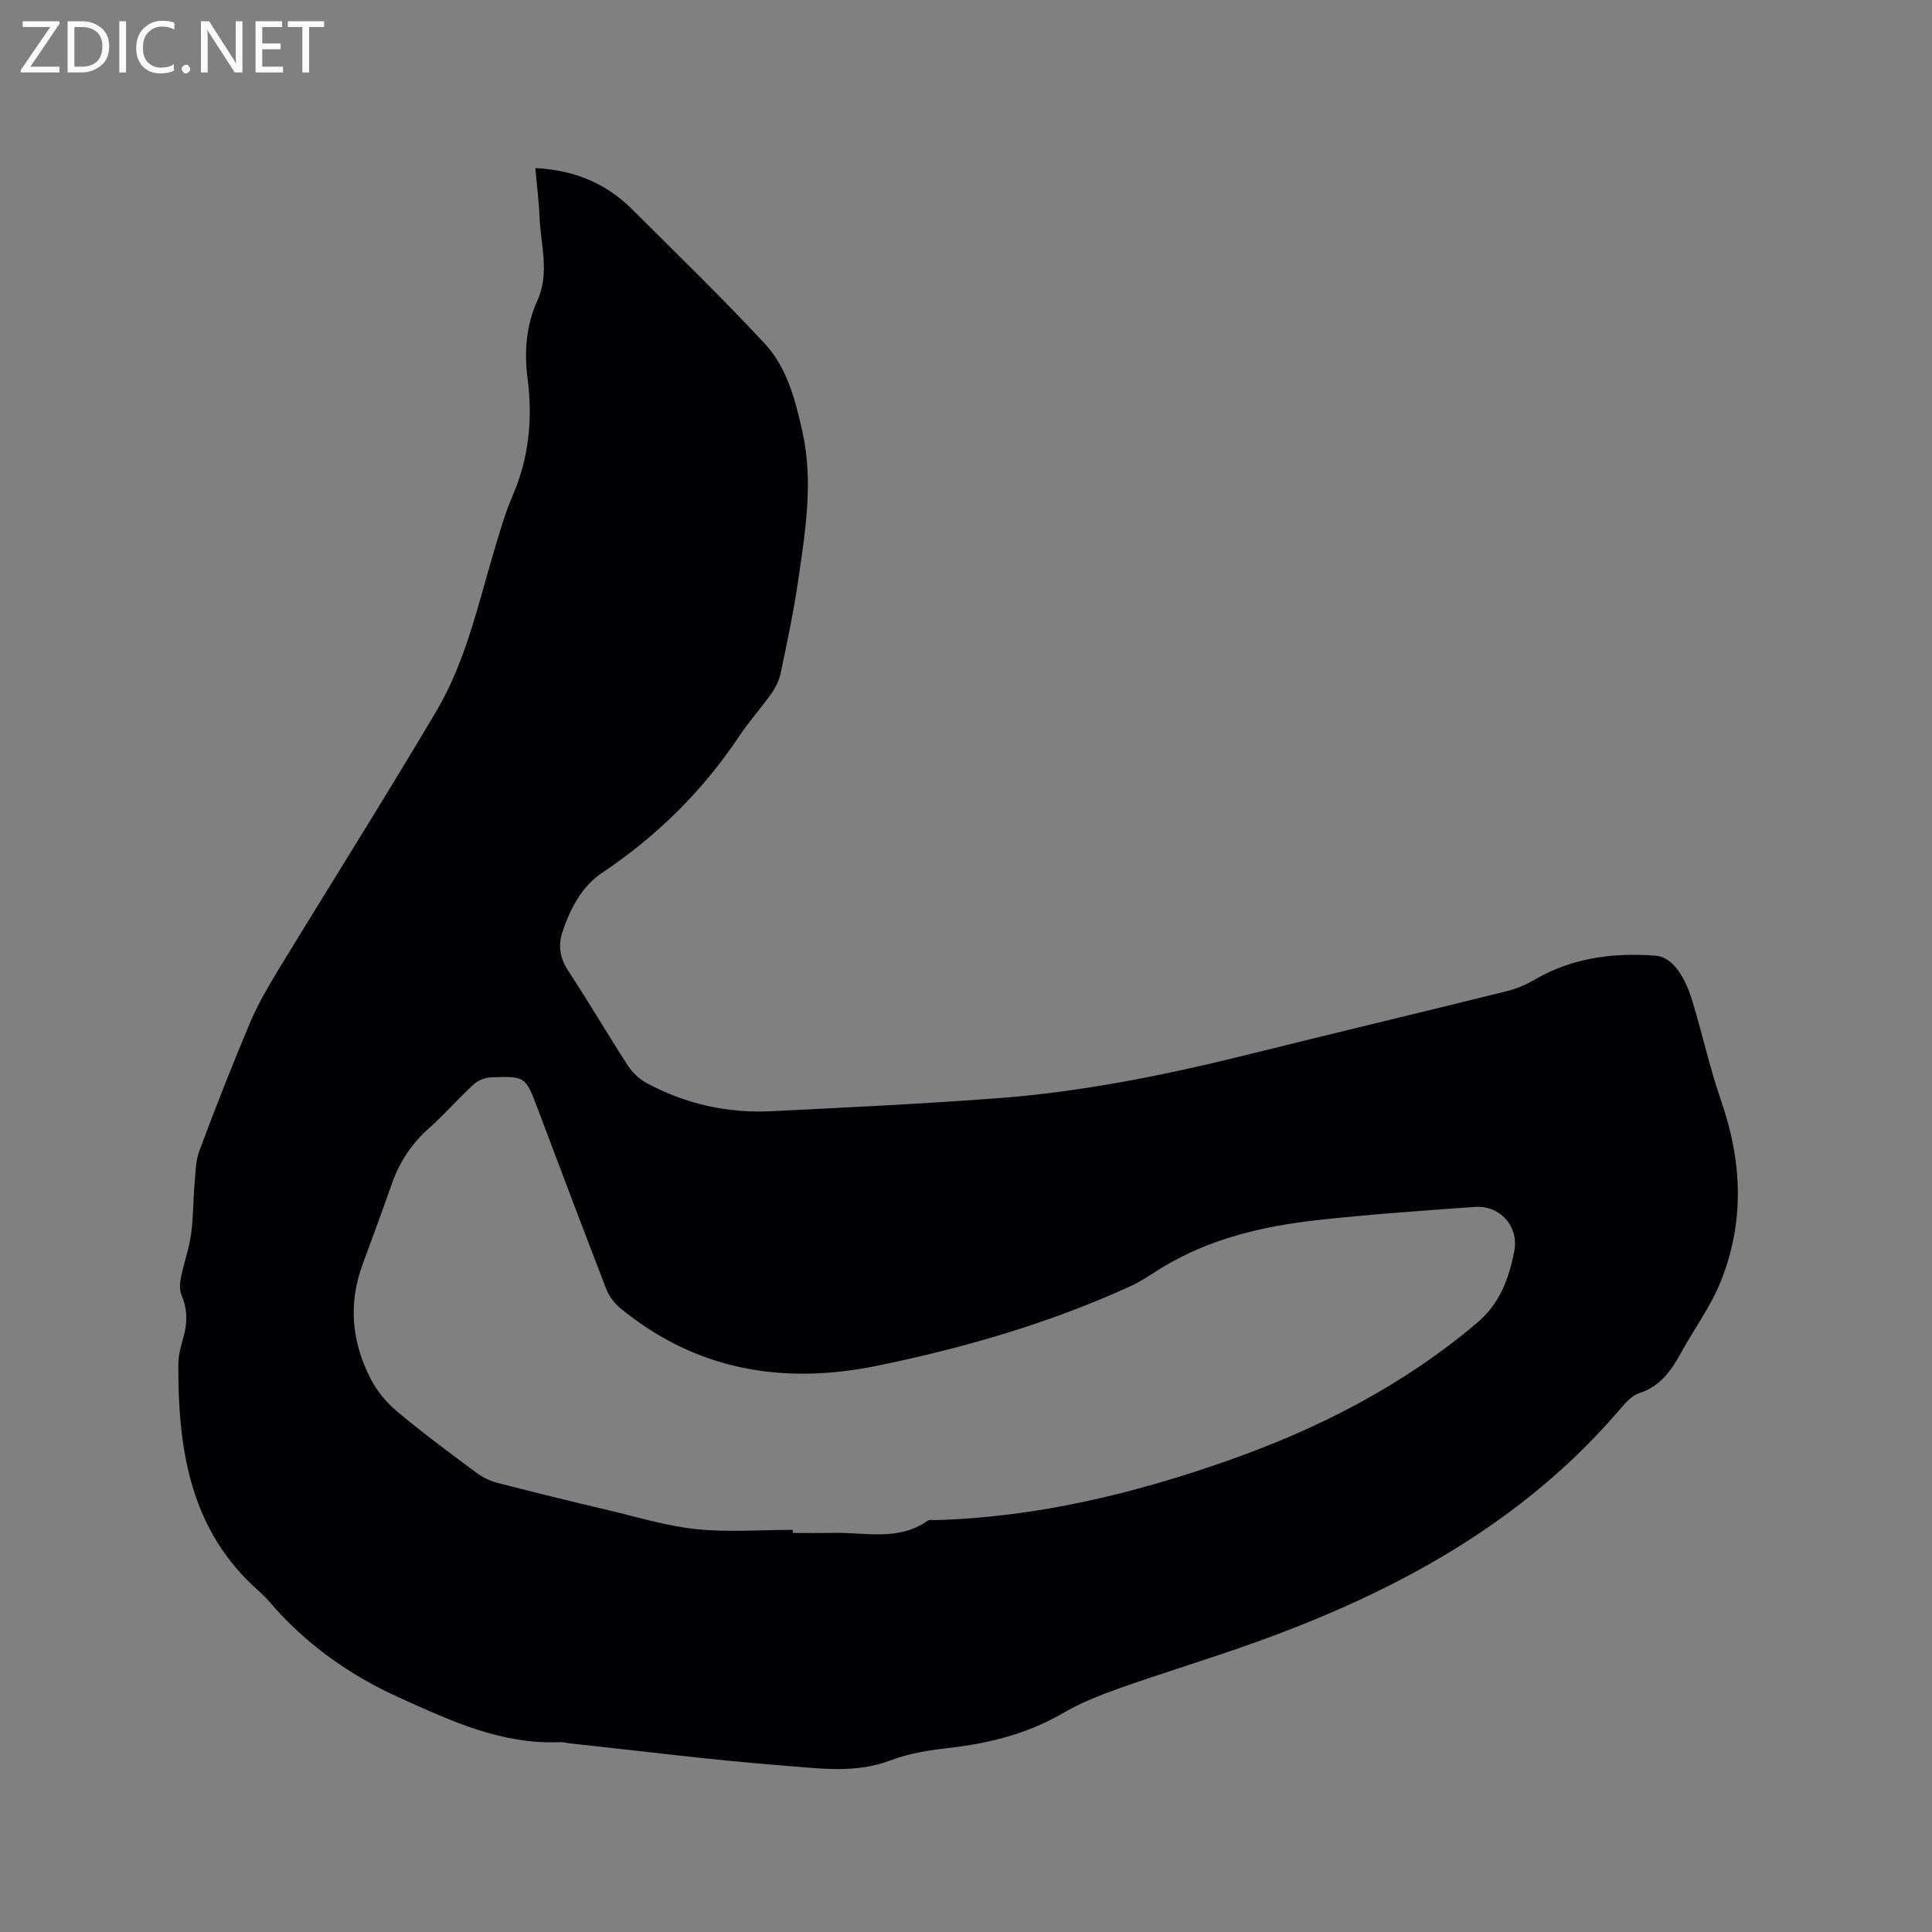 <svg enable-background="new 0 0 400 400" viewBox="0 0 400 400" xmlns="http://www.w3.org/2000/svg"><rect x="0" y="0" width="400" height="400" fill="#808080" stroke="none"/><path d="m110.83 34.8c7.98.4 14.58 3.09 19.98 8.47 9.23 9.21 18.6 18.29 27.48 27.82 4.63 4.97 6.35 11.63 7.82 18.18 2.36 10.5.6 20.9-.91 31.28-.92 6.28-2.25 12.5-3.55 18.72-.31 1.49-1.02 3.01-1.9 4.26-2.13 3.03-4.65 5.8-6.7 8.88-7.56 11.35-17.03 20.68-28.37 28.28-4.22 2.83-6.59 7.38-8.21 12.18-.96 2.86-.57 5.47 1.18 8.13 4.25 6.46 8.15 13.15 12.35 19.64.93 1.43 2.34 2.76 3.83 3.57 8.1 4.38 16.84 6.32 26.03 5.85 15.55-.79 31.12-1.51 46.65-2.68 17.47-1.32 34.6-4.76 51.59-8.98 17.98-4.47 36.01-8.76 53.99-13.22 2-.5 3.98-1.37 5.77-2.42 7.74-4.52 16.37-5.55 24.89-4.9 3.89.3 6.28 5.05 7.53 9.07 2.15 6.96 3.67 14.12 6.06 20.99 4.39 12.62 4.89 25.18-.15 37.57-2.09 5.14-5.51 9.74-8.19 14.66-2.02 3.71-4.33 6.89-8.64 8.3-1.48.48-2.77 1.93-3.85 3.2-20.33 23.81-46.79 38.04-75.68 48.41-9.26 3.32-18.69 6.16-27.97 9.44-4.07 1.44-8.16 3.06-11.87 5.23-7.31 4.25-15.18 6.2-23.47 7.16-4.08.47-8.27 1.09-12.07 2.55-7.3 2.8-14.72 1.69-22 1.13-14.88-1.14-29.7-3.05-44.55-4.64-.63-.07-1.26-.27-1.89-.24-12.09.55-22.62-4.37-33.26-9.18-10.5-4.74-19.6-11.23-27.07-20-.62-.72-1.31-1.4-2.02-2.03-14.32-12.57-16.81-29.37-16.74-47.05.01-1.87.54-3.78 1.06-5.6.85-2.95.84-5.76-.38-8.64-.45-1.05-.38-2.47-.15-3.64.6-3.01 1.67-5.94 2.1-8.96.49-3.4.42-6.87.72-10.3.21-2.37.2-4.88 1.02-7.06 3.33-8.92 6.81-17.8 10.52-26.58 1.63-3.86 3.8-7.52 5.98-11.12 10.85-17.81 22-35.45 32.61-53.4 6.08-10.29 8.59-22.04 11.99-33.39 1.12-3.75 2.2-7.55 3.75-11.13 3.39-7.82 4.16-15.91 3.09-24.23-.72-5.6-.3-11 2.03-16.15 2.59-5.71.69-11.49.45-17.24-.13-3.27-.55-6.53-.88-10.19zm53.3 281.94v.64c2.86 0 5.72.04 8.58-.01 6.54-.12 13.35 1.74 19.36-2.53.37-.26 1.03-.11 1.56-.12 20.86-.58 40.88-5.4 60.45-12.27 18.82-6.61 36.35-15.56 51.71-28.55 4.77-4.03 6.61-9.21 7.72-14.81 1.03-5.19-2.97-9.59-8.15-9.21-10.88.78-21.77 1.53-32.6 2.73-11.32 1.26-22.34 3.83-32.24 9.88-2.16 1.32-4.25 2.8-6.54 3.84-16.74 7.64-34.31 12.72-52.28 16.42-19.47 4-37.49 1.03-53.21-11.86-1.24-1.01-2.36-2.46-2.94-3.94-4.82-12.43-9.5-24.92-14.22-37.39-2.54-6.71-2.54-6.78-9.71-6.5-1.22.05-2.67.64-3.57 1.46-3.19 2.94-6.06 6.25-9.3 9.13-3.58 3.19-6.06 6.97-7.63 11.46-1.96 5.59-4.01 11.15-6.06 16.71-3 8.15-2.22 16.1 1.69 23.67 1.31 2.53 3.28 4.92 5.47 6.75 5.28 4.42 10.82 8.52 16.35 12.63 1.31.98 2.91 1.75 4.49 2.16 7.58 1.96 15.19 3.82 22.81 5.62 6.07 1.43 12.11 3.3 18.27 3.94 6.6.68 13.32.15 19.99.15z" fill="#010104"/><g fill="#fbfafa"><path d="m12.4 4.8-6.1 9h6v1.2h-8v-.5l6.1-8.9h-5.7v-1.2h7.6v.4z"/><path d="m14 15v-10.6h3c1.6 0 2.9.5 4 1.4s1.6 2.2 1.6 3.8-.5 3-1.6 3.9-2.4 1.5-4 1.5zm1.4-9.4v8.2h1.6c1.3 0 2.4-.4 3.1-1.1s1.1-1.8 1.1-3.1-.4-2.3-1.2-3-1.8-1-3.1-1z"/><path d="m26.1 4.4v10.6h-1.4v-10.6z"/><path d="m36.1 14.6c-.8.4-1.8.6-2.9.6-1.5 0-2.7-.5-3.6-1.4s-1.4-2.2-1.4-3.8c0-1.7.5-3.1 1.5-4.1s2.3-1.6 3.9-1.6c1 0 1.8.1 2.5.4v1.4c-.8-.4-1.6-.6-2.5-.6-1.2 0-2.1.4-2.9 1.2s-1.1 1.8-1.1 3.2c0 1.3.3 2.3 1 3s1.6 1.1 2.7 1.1c1 0 2-.2 2.7-.7v1.3z"/><path d="m37.6 14.3c0-.2.1-.5.3-.6s.4-.3.6-.3c.3 0 .5.1.6.3s.3.4.3.6-.1.4-.3.6-.4.3-.6.3c-.3 0-.5-.1-.6-.3s-.3-.4-.3-.6z"/><path d="m50.2 15h-1.6l-5.3-8.2c-.2-.2-.3-.5-.4-.7 0 .2.1.7.1 1.5v7.4h-1.4v-10.6h1.7l5.2 8.1c.2.4.4.6.4.7 0-.3-.1-.8-.1-1.5v-7.3h1.4z"/><path d="m58.6 15h-5.7v-10.6h5.5v1.2h-4.1v3.4h3.8v1.2h-3.8v3.6h4.3z"/><path d="m67.1 5.6h-3.1v9.4h-1.4v-9.4h-3v-1.2h7.5z"/></g></svg>